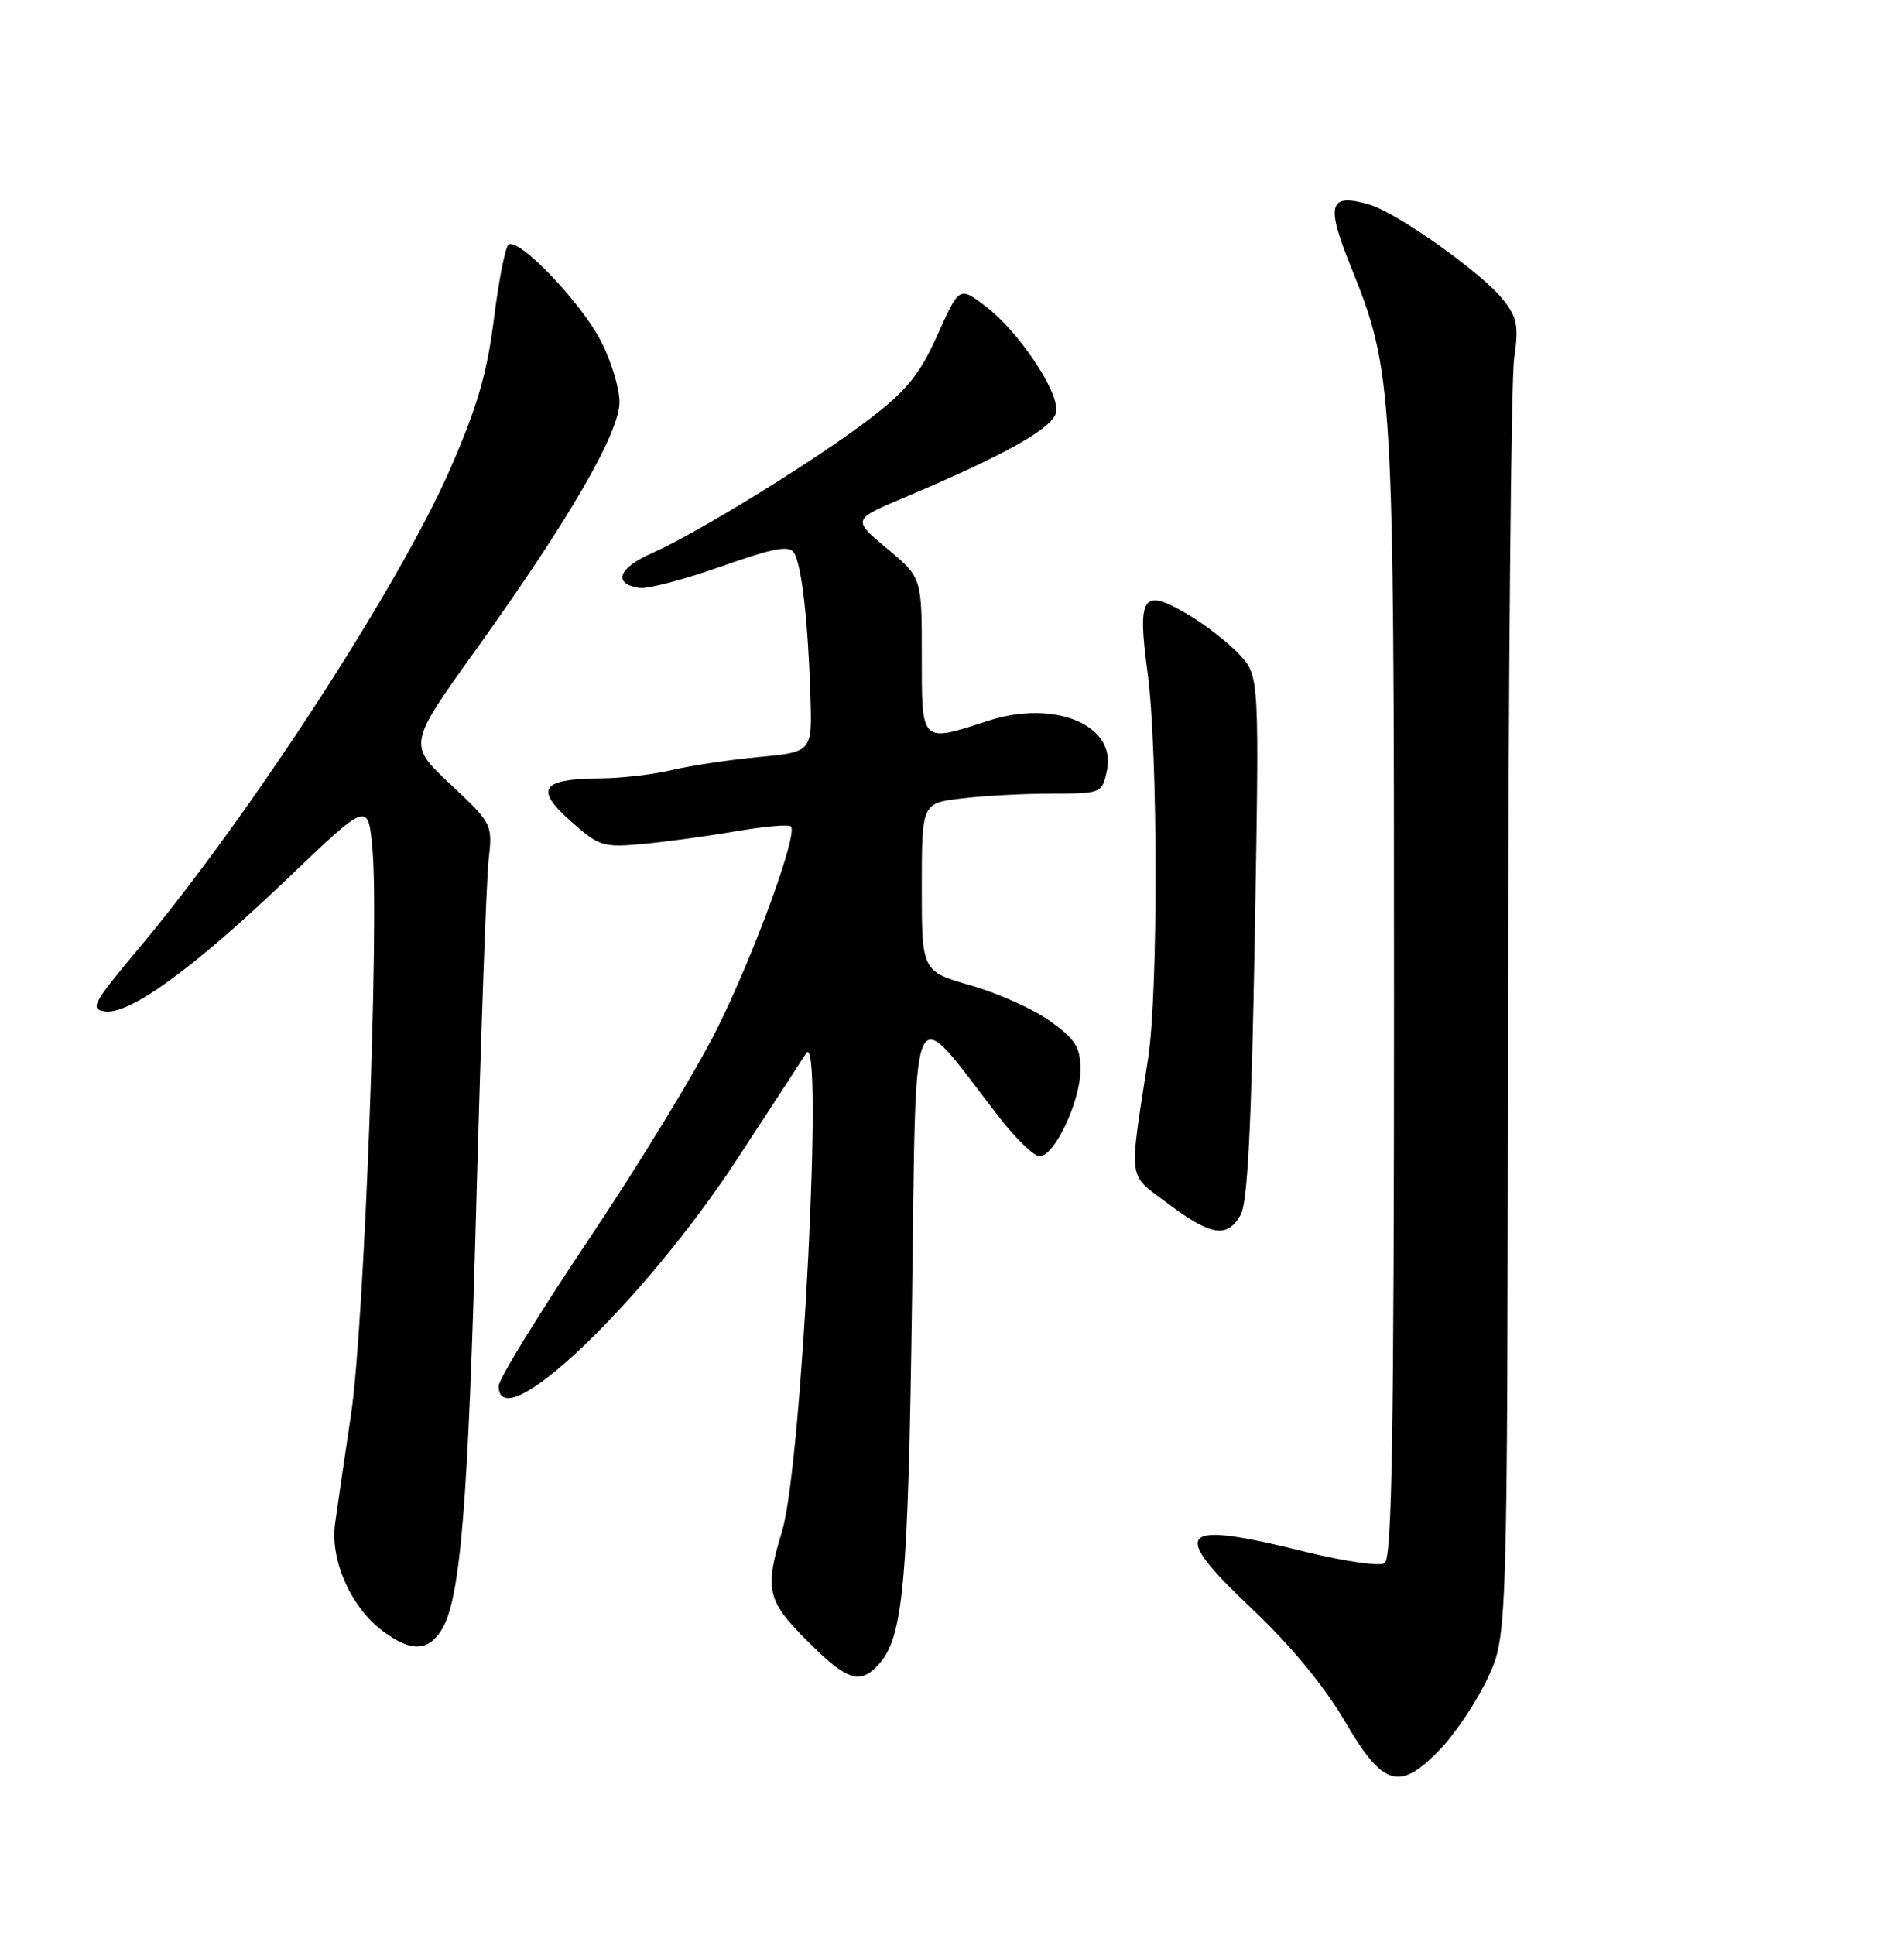 <?xml version="1.0" encoding="UTF-8" standalone="no"?>
<!DOCTYPE svg PUBLIC "-//W3C//DTD SVG 1.1//EN" "http://www.w3.org/Graphics/SVG/1.1/DTD/svg11.dtd" >
<svg xmlns="http://www.w3.org/2000/svg" xmlns:xlink="http://www.w3.org/1999/xlink" version="1.1" viewBox="0 0 252 256">
 <g >
 <path fill="currentColor"
d=" M 190.80 231.25 C 192.75 229.19 195.50 225.03 196.92 222.00 C 199.50 216.50 199.50 216.50 199.59 134.50 C 199.64 89.40 200.00 50.23 200.40 47.47 C 201.02 43.17 200.82 42.03 198.99 39.71 C 196.19 36.15 184.88 28.11 181.18 27.05 C 175.89 25.53 175.45 27.02 178.76 35.21 C 184.41 49.22 184.50 50.71 184.50 131.79 C 184.50 189.98 184.23 206.24 183.25 206.84 C 182.57 207.27 177.84 206.58 172.75 205.32 C 155.84 201.13 154.64 202.42 165.73 212.90 C 170.87 217.77 175.28 223.11 177.99 227.75 C 183.11 236.51 185.28 237.10 190.80 231.25 Z  M 116.29 220.24 C 119.56 216.62 120.19 209.79 120.71 172.02 C 121.30 130.11 120.25 132.32 132.18 147.75 C 134.41 150.64 136.85 153.00 137.60 153.00 C 139.56 153.00 143.00 145.70 143.00 141.55 C 143.00 138.58 142.37 137.55 139.03 135.14 C 136.85 133.56 132.13 131.43 128.53 130.40 C 122.00 128.52 122.00 128.52 122.00 117.40 C 122.00 106.28 122.00 106.28 127.25 105.65 C 130.14 105.30 135.50 105.01 139.17 105.01 C 145.78 105.00 145.85 104.97 146.50 101.98 C 147.83 95.97 139.64 92.52 130.81 95.37 C 121.82 98.28 122.00 98.46 122.00 86.71 C 122.00 76.42 122.00 76.42 117.40 72.58 C 112.80 68.74 112.80 68.74 119.65 65.85 C 133.19 60.13 139.49 56.58 139.79 54.48 C 140.17 51.83 134.85 43.89 130.45 40.53 C 126.97 37.88 126.97 37.88 124.09 44.30 C 121.77 49.47 120.05 51.62 115.25 55.31 C 108.21 60.73 92.35 70.52 86.21 73.23 C 81.80 75.18 81.08 77.26 84.63 77.79 C 85.71 77.95 90.58 76.68 95.44 74.96 C 102.48 72.48 104.45 72.11 105.10 73.16 C 106.10 74.79 106.94 82.07 107.26 92.00 C 107.50 99.50 107.50 99.50 100.50 100.16 C 96.65 100.52 91.47 101.29 89.00 101.88 C 86.53 102.47 82.25 102.97 79.50 102.99 C 71.64 103.05 70.71 104.36 75.50 108.62 C 79.28 111.99 79.80 112.15 85.00 111.68 C 88.03 111.40 93.57 110.65 97.33 110.00 C 101.08 109.35 104.39 109.06 104.68 109.35 C 105.65 110.31 99.77 126.39 94.83 136.28 C 92.15 141.66 84.56 154.09 77.98 163.91 C 71.39 173.73 66.00 182.49 66.00 183.38 C 66.00 190.58 85.07 172.45 97.56 153.38 C 101.93 146.71 106.03 140.41 106.69 139.38 C 109.06 135.63 106.13 193.95 103.52 202.56 C 101.16 210.33 101.50 211.78 106.86 217.14 C 112.11 222.40 113.82 222.96 116.29 220.24 Z  M 58.39 215.75 C 60.95 211.76 61.97 199.31 63.06 158.50 C 63.66 136.50 64.38 116.37 64.67 113.76 C 65.20 109.06 65.15 108.97 59.60 103.76 C 54.00 98.50 54.00 98.50 62.97 86.00 C 75.29 68.82 81.98 57.29 81.99 53.22 C 82.00 51.41 80.91 47.81 79.58 45.22 C 76.90 39.97 68.47 31.20 67.27 32.40 C 66.85 32.82 65.98 37.29 65.35 42.34 C 64.46 49.41 63.14 53.93 59.58 62.06 C 52.77 77.61 32.97 108.07 18.36 125.50 C 12.26 132.77 11.85 133.53 13.89 133.83 C 17.13 134.30 25.61 128.14 38.02 116.28 C 48.72 106.05 48.72 106.05 49.29 112.28 C 50.21 122.15 48.20 175.44 46.48 187.00 C 45.62 192.78 44.66 199.33 44.35 201.57 C 43.67 206.46 46.44 212.67 50.71 215.86 C 54.34 218.56 56.61 218.53 58.39 215.75 Z  M 164.20 160.75 C 165.12 159.12 165.63 149.04 166.07 124.00 C 166.68 89.50 166.68 89.50 164.09 86.66 C 162.66 85.10 159.56 82.68 157.18 81.28 C 151.20 77.75 150.50 78.77 151.89 89.07 C 153.26 99.28 153.31 131.23 151.96 140.00 C 149.39 156.75 149.17 155.19 154.63 159.29 C 160.29 163.53 162.44 163.86 164.20 160.75 Z "/>
</g>
</svg>